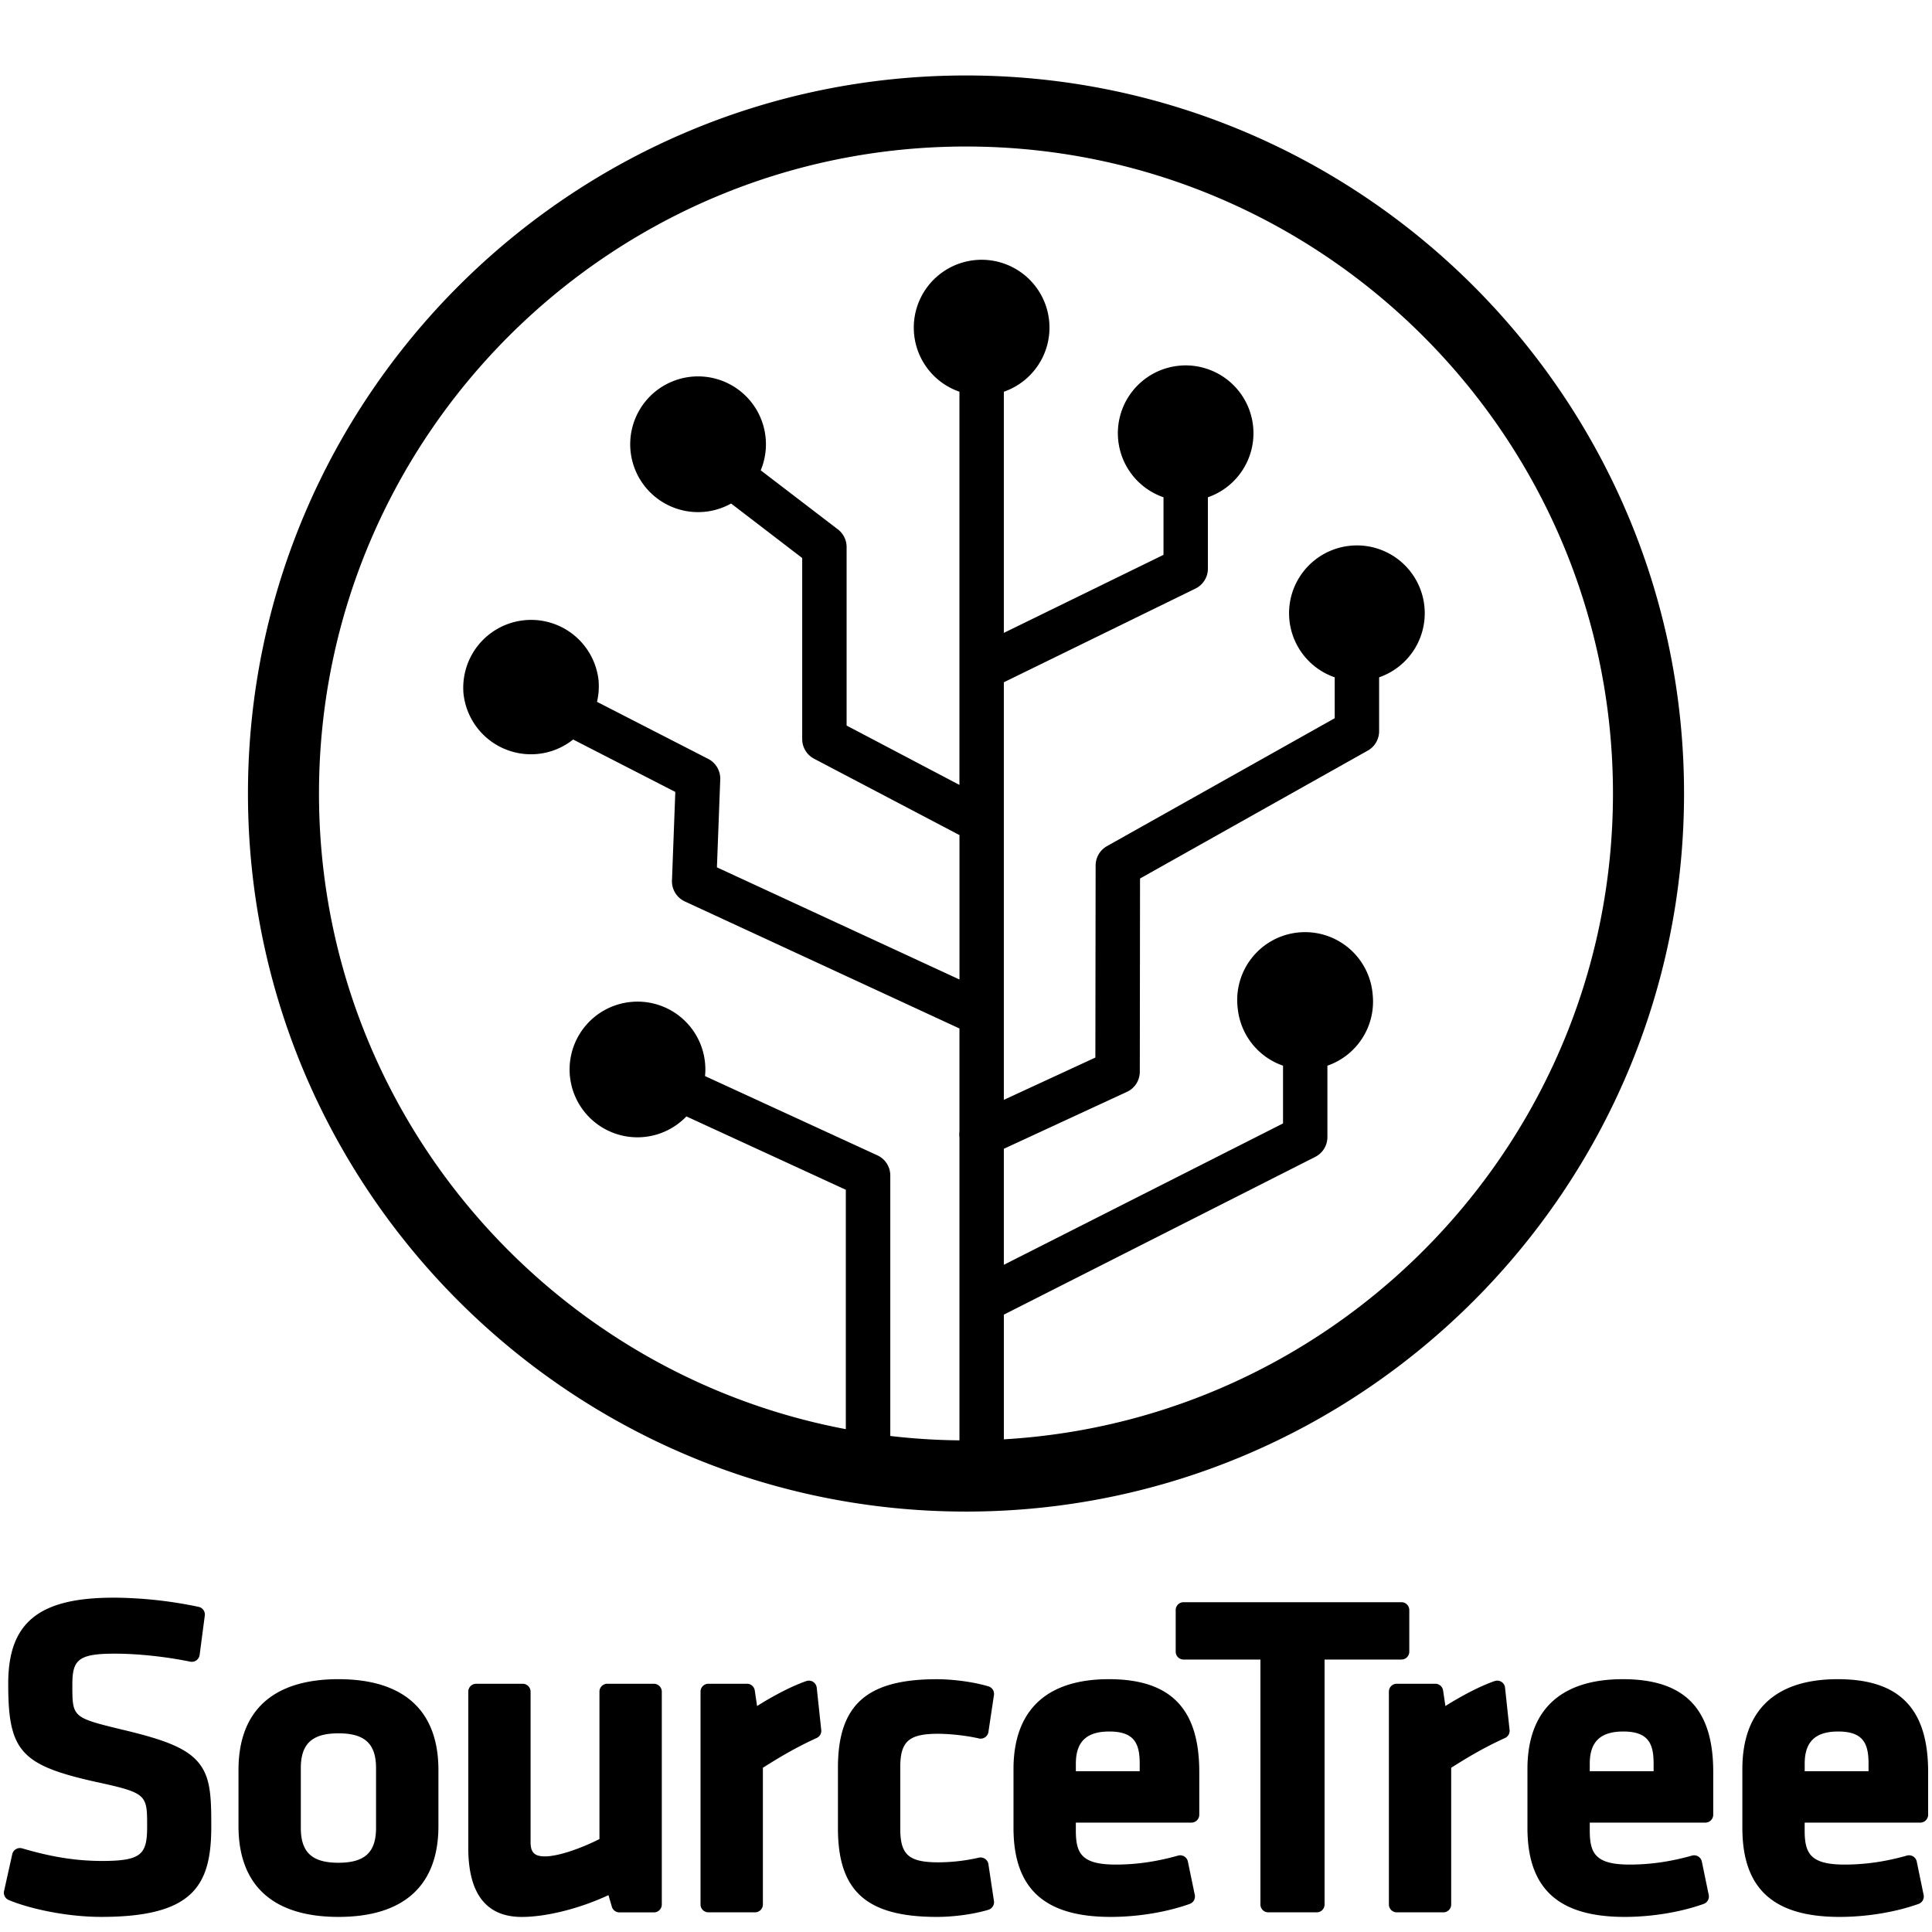 <svg xmlns="http://www.w3.org/2000/svg" viewBox="0 0 128 128"><path d="M64 5C37.77 5 16.428 26.342 16.428 52.574S37.767 100.145 64 100.146c26.232 0 47.572-21.34 47.572-47.572C111.572 26.344 90.232 5 64.002 5zm-.002 4.707c23.636 0 42.865 19.231 42.865 42.867 0 22.794-17.884 41.482-40.355 42.785v-8.261L87.14 76.646a1.47 1.47 0 0 0 .804-1.314v-4.728a4.495 4.495 0 0 0 3-4.706 4.495 4.495 0 1 0-8.94.922 4.49 4.49 0 0 0 3 3.784v3.826l-18.497 9.367V76.11l8.154-3.771c.52-.238.852-.76.854-1.332l.015-12.803 15.09-8.476c.464-.26.75-.752.75-1.284v-3.57a4.493 4.493 0 0 0-1.932-8.715 4.494 4.494 0 0 0-4.01 4.934 4.49 4.49 0 0 0 3 3.781v2.71l-15.09 8.476a1.47 1.47 0 0 0-.75 1.283l-.017 12.722-6.064 2.803V45.203L79.2 38.996c.504-.244.826-.758.826-1.32v-4.73a4.493 4.493 0 0 0-1.931-8.714 4.494 4.494 0 0 0-4.01 4.934 4.49 4.49 0 0 0 3 3.78v3.814l-10.578 5.17V25.953a4.495 4.495 0 1 0-5.942-3.781 4.49 4.49 0 0 0 3 3.78v26.05L56.09 48.07V36.24c0-.458-.215-.89-.578-1.168L50.4 31.16a4.496 4.496 0 1 0-1.962 2.2l4.71 3.61v11.995c0 .547.304 1.05.788 1.303l9.632 5.058v9.569l-16.07-7.432.22-5.822a1.47 1.47 0 0 0-.8-1.364l-7.365-3.779c.11-.474.15-.97.097-1.48a4.496 4.496 0 0 0-8.943.921 4.495 4.495 0 0 0 4.934 4.01 4.45 4.45 0 0 0 2.33-.955l6.77 3.473-.221 5.865a1.47 1.47 0 0 0 .851 1.39l18.195 8.417v6.83a1.5 1.5 0 0 0 0 .388v20.07a43 43 0 0 1-4.582-.29V77.88a1.47 1.47 0 0 0-.855-1.336L46.71 71.293a4.49 4.49 0 0 0-4.936-4.908 4.494 4.494 0 1 0 3.702 7.58l10.562 4.86v15.86c-19.844-3.742-34.904-21.198-34.904-42.11 0-23.637 19.228-42.868 42.863-42.868zM7.529 105.85c-4.96 0-6.984 1.646-6.984 5.685 0 2.1.162 3.506.992 4.475.75.876 2.027 1.422 4.707 2.021 3.505.76 3.504.844 3.504 2.98 0 1.823-.35 2.282-2.975 2.282-1.71 0-3.345-.257-5.302-.834a.524.524 0 0 0-.66.389l-.541 2.435a.52.52 0 0 0 .304.596c1.27.538 3.732 1.12 6.139 1.12 6.125 0 7.285-2.105 7.285-5.99 0-2.001-.041-3.278-.865-4.255-.845-1.002-2.403-1.53-4.98-2.149v.002c-3.36-.818-3.36-.816-3.36-2.978 0-1.63.349-2.07 2.795-2.07 1.53 0 3.358.192 5.014.53a.523.523 0 0 0 .623-.443l.343-2.607a.52.52 0 0 0-.408-.58 28 28 0 0 0-5.63-.61zm70.885.3a.52.52 0 0 0-.521.524v2.754c0 .29.233.521.521.521h5.092v16.227c0 .29.233.521.521.521h3.207a.52.52 0 0 0 .522-.521v-16.227h5.09a.52.52 0 0 0 .523-.521v-2.754a.52.52 0 0 0-.521-.524zm-55.99 5.1c-4.332 0-6.623 2.082-6.623 6.02v3.712c0 3.937 2.29 6.018 6.623 6.018 4.332 0 6.623-2.08 6.623-6.018v-3.712c0-3.938-2.291-6.02-6.623-6.02zm51.043 0c-4.135 0-6.32 2.06-6.32 5.96v3.892c0 4.024 2.048 5.898 6.44 5.898 1.793 0 3.7-.312 5.233-.86a.52.52 0 0 0 .338-.597l-.457-2.207a.52.52 0 0 0-.652-.398c-1.415.4-2.764.595-4.127.595-2.25 0-2.645-.726-2.645-2.25v-.53h7.657c.29 0 .521-.235.521-.523v-2.84c0-4.187-1.9-6.14-5.986-6.14zm34.05 0c-4.134 0-6.32 2.06-6.32 5.96v3.892c0 4.024 2.047 5.898 6.44 5.898 1.792 0 3.7-.312 5.234-.86a.52.52 0 0 0 .336-.597l-.455-2.207a.524.524 0 0 0-.652-.398c-1.415.4-2.766.595-4.13.595-2.25 0-2.644-.726-2.644-2.25v-.53h7.656c.29 0 .524-.235.524-.523v-2.84c0-4.187-1.901-6.14-5.988-6.14zm14.239 0c-4.135 0-6.32 2.06-6.32 5.96v3.892c0 4.024 2.048 5.898 6.44 5.898 1.793 0 3.7-.312 5.233-.86a.52.52 0 0 0 .336-.597l-.455-2.207a.52.52 0 0 0-.654-.398c-1.415.4-2.766.595-4.129.595-2.248 0-2.643-.726-2.643-2.25v-.53h7.657c.29 0 .523-.235.523-.523v-2.84c0-4.187-1.901-6.14-5.986-6.14zm-59.68.002c-4.66 0-6.56 1.7-6.56 5.867v4.014c0 4.167 1.898 5.867 6.56 5.867 1.134 0 2.44-.18 3.41-.473a.524.524 0 0 0 .366-.578l-.368-2.445a.524.524 0 0 0-.632-.43 12.2 12.2 0 0 1-2.684.31c-1.957 0-2.523-.5-2.523-2.22v-4.074c0-1.724.566-2.223 2.523-2.223.464 0 1.623.065 2.686.309a.52.52 0 0 0 .632-.432l.366-2.44a.52.52 0 0 0-.37-.58c-1.187-.35-2.577-.472-3.406-.472zm-8.654.123c-1.135.39-2.473 1.152-3.264 1.654L50.006 112a.52.52 0 0 0-.518-.447h-2.552a.52.52 0 0 0-.524.521v14.102c0 .29.236.521.524.521h3.084c.29 0 .523-.233.523-.521v-9.057c1.172-.743 2.235-1.366 3.564-1.973a.52.52 0 0 0 .303-.529l-.3-2.805a.522.522 0 0 0-.688-.437zm45.603 0c-1.134.39-2.472 1.152-3.263 1.654L95.609 112a.52.52 0 0 0-.517-.447h-2.553a.52.52 0 0 0-.521.521v14.102c0 .29.233.521.521.521h3.084a.52.52 0 0 0 .522-.521v-9.057c1.172-.743 2.237-1.366 3.566-1.973a.52.52 0 0 0 .303-.529l-.301-2.805h.002a.522.522 0 0 0-.69-.437zm-58.789.178a.52.52 0 0 0-.521.521v9.768c-1.11.566-2.675 1.148-3.61 1.148-.695 0-.953-.256-.953-.95v-9.964a.52.52 0 0 0-.521-.521h-3.084a.52.52 0 0 0-.522.521v10.356c0 3.033 1.191 4.57 3.543 4.57 1.635 0 3.863-.562 5.745-1.445l.224.77c.065.221.27.374.5.374h2.285c.29 0 .524-.235.524-.523v-14.1a.524.524 0 0 0-.524-.523l-.002-.002zm33.26 3.164c1.674 0 2.012.816 2.012 2.13v.5h-4.23v-.5c0-1.452.704-2.13 2.218-2.13zm34.05 0c1.675 0 2.01.816 2.01 2.13v.5h-4.23v-.5c0-1.452.707-2.13 2.22-2.13zm14.24 0c1.672 0 2.01.816 2.01 2.13v.5h-4.23v-.5c0-1.452.704-2.13 2.22-2.13zm-99.364.12c1.747 0 2.492.691 2.492 2.311v3.954c0 1.62-.745 2.31-2.492 2.31s-2.492-.69-2.492-2.31v-3.954c0-1.618.747-2.31 2.492-2.31z"/></svg>